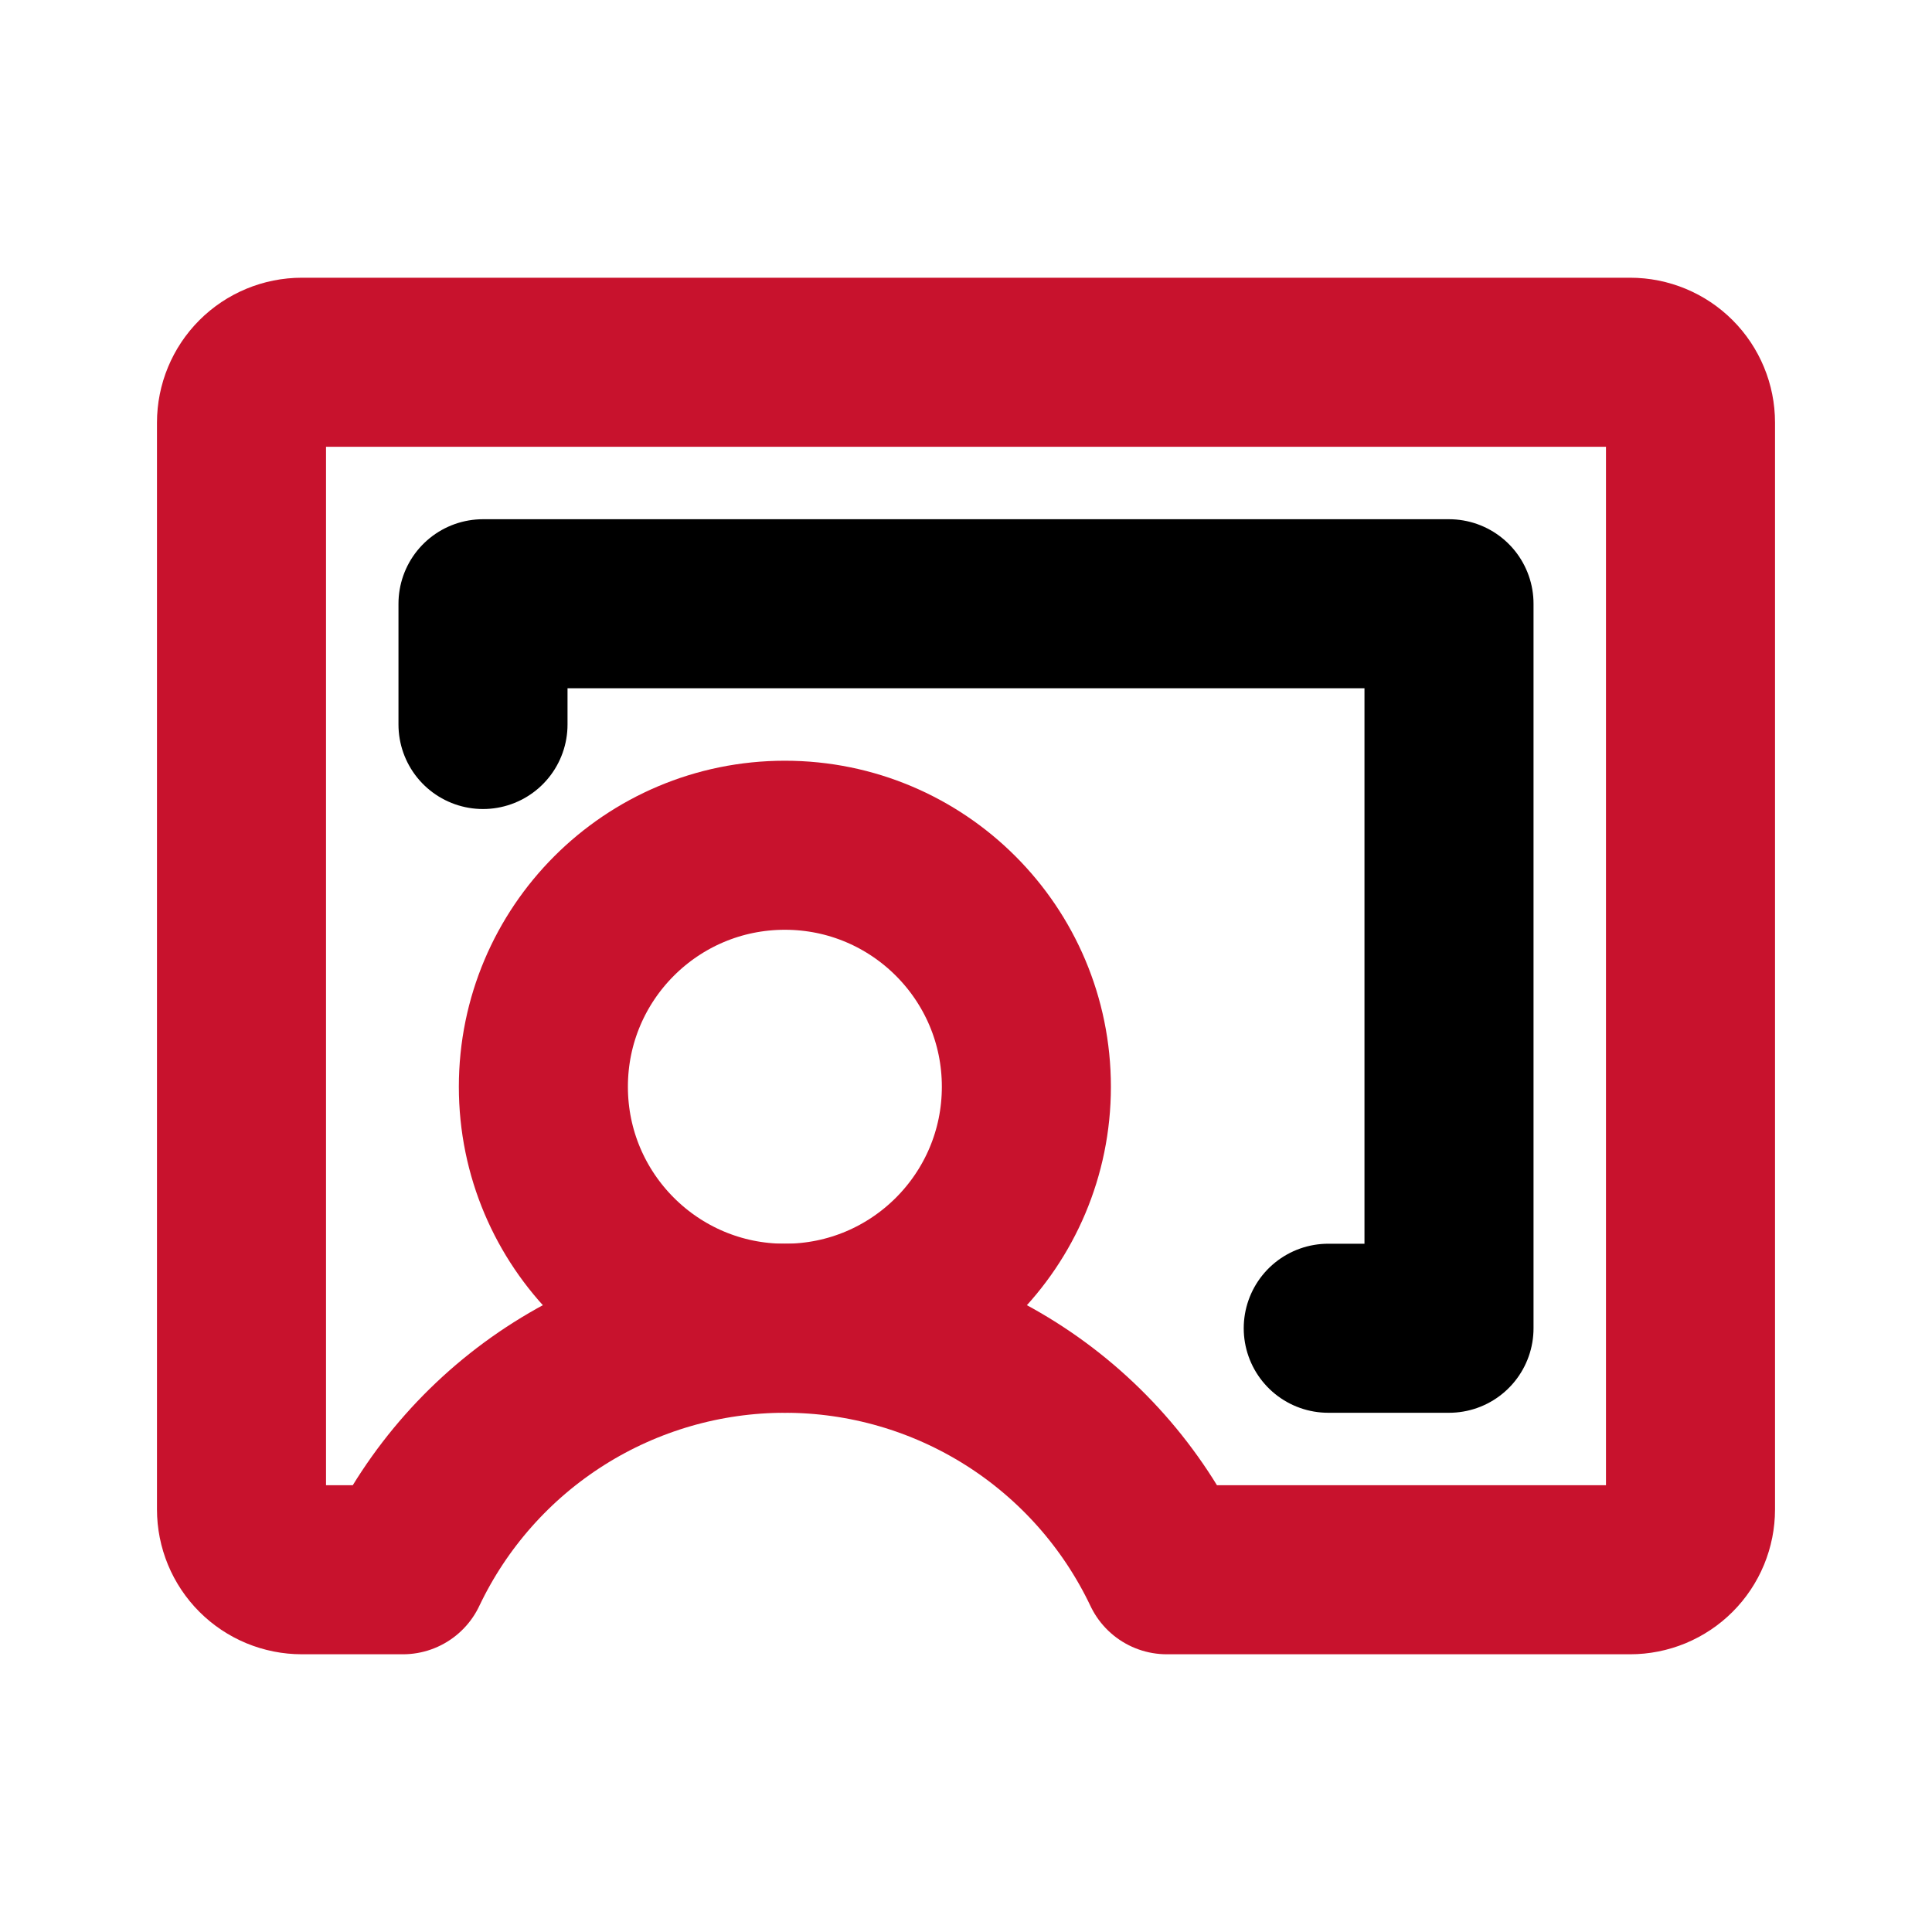 <svg width="80" height="80" viewBox="0 0 80 80" fill="none" xmlns="http://www.w3.org/2000/svg">
<path d="M32.5 55C38.023 55 42.5 50.523 42.5 45C42.5 39.477 38.023 35 32.5 35C26.977 35 22.5 39.477 22.5 45C22.5 50.523 26.977 55 32.5 55Z" stroke="#C8122D" stroke-width="7" stroke-linecap="round" stroke-linejoin="round"/>
<path d="M16.684 65C18.105 62.008 20.345 59.48 23.144 57.71C25.944 55.94 29.188 55 32.5 55C35.812 55 39.056 55.94 41.856 57.71C44.655 59.48 46.895 62.008 48.316 65L67.5 65C67.828 65 68.153 64.935 68.457 64.81C68.76 64.684 69.036 64.5 69.268 64.268C69.5 64.036 69.684 63.76 69.81 63.457C69.935 63.153 70 62.828 70 62.5V17.5C70 16.837 69.737 16.201 69.268 15.732C68.799 15.263 68.163 15 67.5 15H12.5C11.837 15 11.201 15.263 10.732 15.732C10.263 16.201 10 16.837 10 17.5V62.5C10 62.828 10.065 63.154 10.19 63.457C10.316 63.76 10.5 64.036 10.732 64.268C10.964 64.5 11.24 64.684 11.543 64.81C11.847 64.935 12.172 65 12.5 65L16.684 65Z" stroke="#C8122D" stroke-width="7" stroke-linecap="round" stroke-linejoin="round"/>
<path d="M55 55H60V25H20V30" stroke="black" stroke-width="7" stroke-linecap="round" stroke-linejoin="round"/>
</svg>
